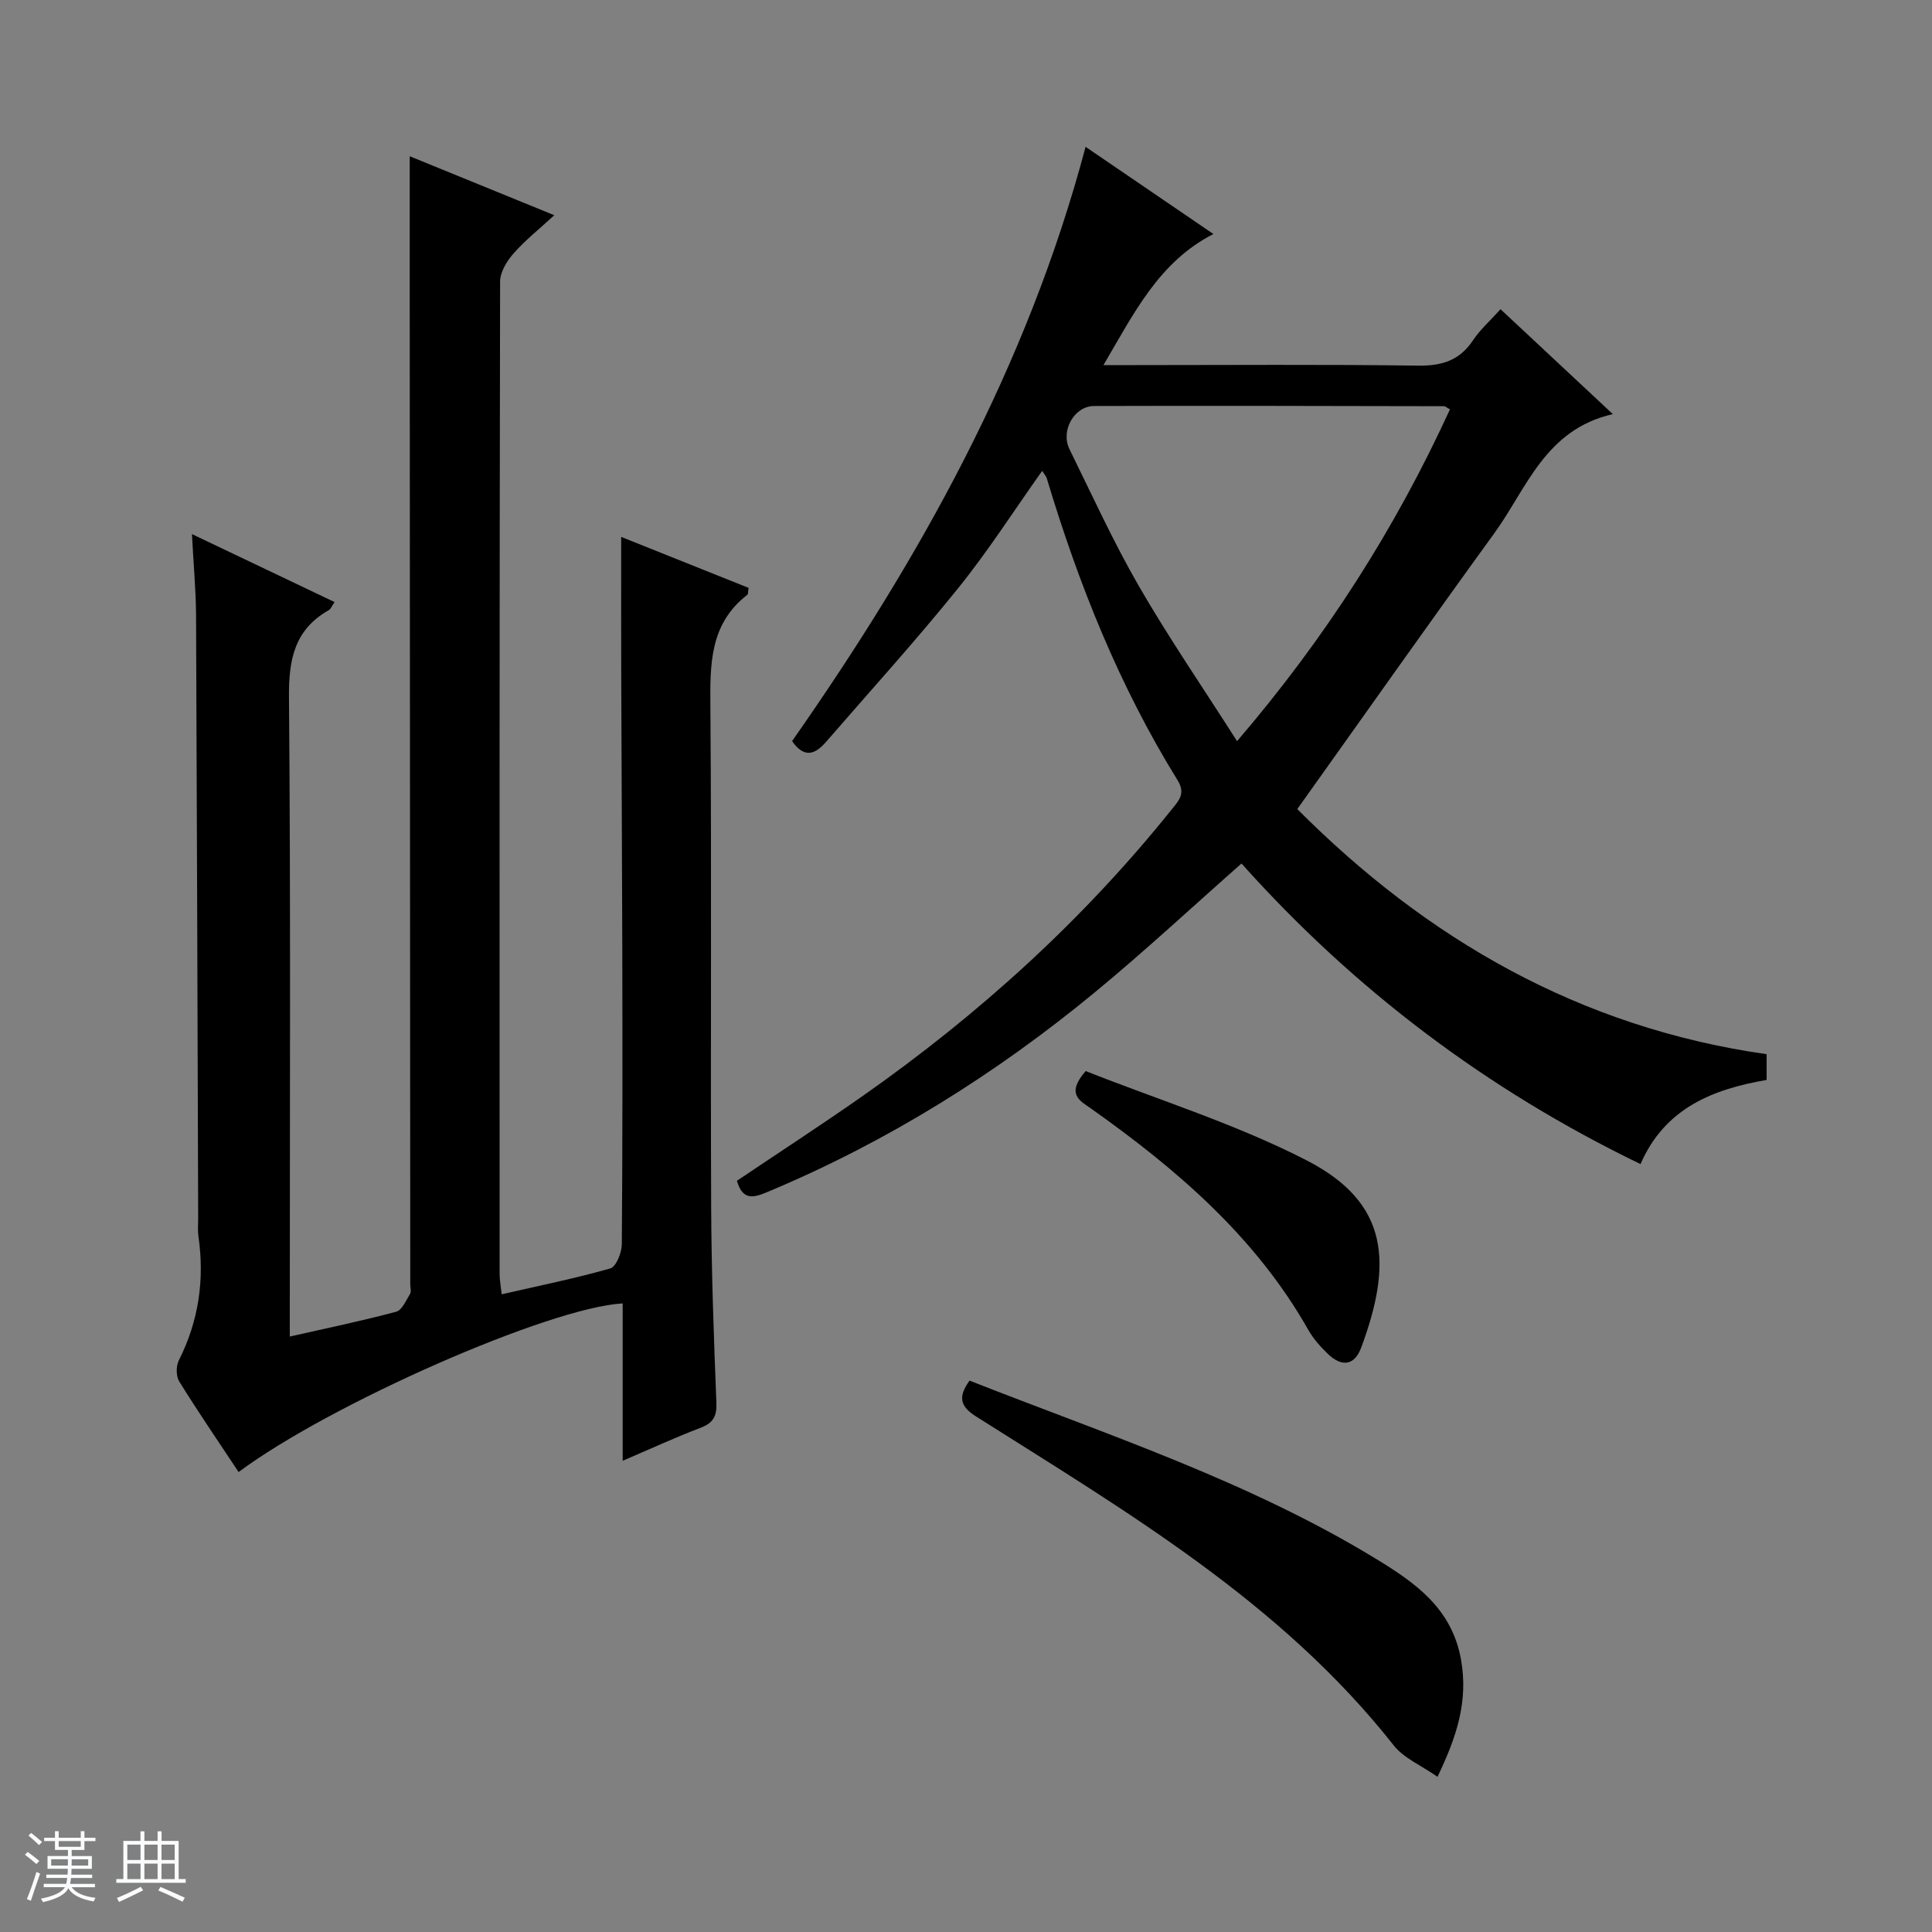 <svg enable-background="new 0 0 400 400" viewBox="0 0 400 400" xmlns="http://www.w3.org/2000/svg"><rect x="0" y="0" width="400" height="400" fill="#808080" stroke="none"/><path d="m5.17 384 .56-.58c.85.61 1.65 1.24 2.4 1.87l-.59.64c-.84-.73-1.63-1.38-2.37-1.93m1.22 9.53-.82-.34c.71-1.76 1.37-3.64 1.98-5.63.24.13.5.25.76.36-.6 1.67-1.24 3.54-1.92 5.61m-.5-13.5.57-.54c.56.44 1.31 1.06 2.26 1.87l-.64.64c-.68-.66-1.41-1.32-2.19-1.97m3.25.46h2.24v-1.36h.77v1.36h4.57v-1.36h.76v1.36h2.28v.69h-2.28v1.84h-2.64v1.26h4.18v2.64h-4.21c0 .45-.02.86-.05 1.21h4.32v.69h-4.38c-.04.34-.1.75-.19 1.22h5.15v.69h-4.82c.87 1.19 2.51 1.92 4.93 2.19-.17.31-.3.57-.37.76-2.77-.49-4.52-1.41-5.26-2.76-.56 1.26-2.3 2.23-5.24 2.9-.12-.24-.26-.48-.43-.72 2.73-.55 4.38-1.34 4.96-2.38h-4.38v-.69h4.65c.1-.38.17-.79.21-1.22h-4.32v-.69h4.4c.03-.34.05-.75.05-1.21h-4.2v-2.64h4.23v-1.26h-2.69v-1.84h-2.24zm1.46 4.46v1.29h3.45c.01-.4.02-.57.01-.53v-.32-.45h-3.46zm1.55-2.59h4.57v-1.19h-4.57zm6.11 2.59h-3.42v.77c-.01.19-.01.37-.02.53h3.44z" fill="#fafbfc"/><path d="m32.63 379.16h.82v1.98h3.54v7.89h1.46v.78h-14.37v-.78h1.46v-7.89h3.54v-1.98h.82v1.98h2.73zm-3.49 11.48.5.73c-1.61.82-3.28 1.63-5 2.41-.13-.27-.28-.55-.44-.82 1.75-.72 3.4-1.49 4.94-2.32m-2.78-5.55h2.73v-3.18h-2.73zm0 3.95h2.73v-3.2h-2.73zm3.54-3.95h2.73v-3.18h-2.73zm0 3.95h2.73v-3.2h-2.73zm7.89 4.68c-1.84-.92-3.51-1.7-5.02-2.32l.45-.73c1.89.8 3.57 1.55 5.04 2.23zm-1.62-11.81h-2.73v3.18h2.73zm-2.73 7.13h2.73v-3.2h-2.73v3.19z" fill="#fafbfc"/><g fill="#000001"><path d="m39.74 110.58c10.36 4.93 19.77 9.41 29.53 14.07-.54.77-.77 1.43-1.23 1.69-7.07 4.04-8.28 10.2-8.21 17.97.36 42.16.17 84.33.17 126.49v5.92c7.63-1.73 14.88-3.23 22.02-5.14 1.21-.32 2.04-2.33 2.87-3.68.3-.49.05-1.3.05-1.97-.04-67.32-.07-134.65-.11-201.97-.01-10.47 0-20.94 0-31.61 9.34 3.81 19.28 7.86 29.93 12.21-3.06 2.82-6 5.15-8.44 7.92-1.39 1.57-2.78 3.86-2.78 5.82-.14 68.49-.12 136.98-.1 205.48 0 1.27.25 2.54.43 4.19 7.76-1.78 15.21-3.28 22.49-5.36 1.2-.34 2.36-3.25 2.38-4.98.16-20.33.14-40.66.1-60.99-.04-18.83-.16-37.65-.22-56.48-.03-9.61-.01-19.23-.01-29 8.22 3.29 17.35 6.94 26.38 10.55-.14.83-.08 1.29-.26 1.43-7.86 6.07-7.72 14.5-7.65 23.36.27 34.49.01 68.99.16 103.49.06 13.48.55 26.96 1.08 40.42.11 2.83-.65 4.2-3.28 5.2-5.24 2-10.34 4.35-16.12 6.83 0-11.37 0-21.96 0-32.58-15.15.82-60.62 20.83-79.52 34.91-4.13-6.24-8.36-12.4-12.29-18.75-.68-1.09-.68-3.2-.08-4.38 4.11-8.15 5.34-16.67 4.06-25.65-.19-1.31-.05-2.66-.06-4-.14-41.66-.25-83.31-.44-124.97-.06-5.14-.53-10.27-.85-16.44z"/><path d="m224.76 30.4c9.08 6.19 17.54 11.96 26.46 18.05-11.23 5.76-16.33 16.19-22.76 27.14h6.15c19.67 0 39.33-.16 59 .11 4.95.07 8.59-1.08 11.37-5.26 1.46-2.19 3.5-3.99 5.69-6.42 7.56 7.06 15.01 14.03 23.25 21.72-14.05 3.2-17.82 15.42-24.58 24.72-13.58 18.71-26.89 37.62-40.75 57.05 26.79 26.9 58.48 45.24 97.17 50.75v5.33c-11.05 1.9-21.05 5.78-26.11 17.42-31.82-15.37-59.32-36.18-82.61-62.23-10.34 9.12-20.09 18.2-30.34 26.65-20.52 16.92-42.89 30.9-67.48 41.22-2.88 1.21-5.39 2.22-6.65-2.18 8.64-5.82 17.52-11.58 26.17-17.65 23.98-16.84 45.5-36.35 63.86-59.25 1.46-1.82 2.93-3.26 1.2-6.04-12.07-19.49-20.5-40.59-27.07-62.48-.13-.44-.49-.82-.96-1.56-5.87 8.26-11.21 16.63-17.41 24.31-8.77 10.87-18.17 21.23-27.33 31.79-2.15 2.48-4.44 3.59-7.04-.15 26.34-37.61 48.66-77.43 60.77-123.04zm75.44 54.35c-.71-.38-.97-.65-1.24-.65-24.14-.04-48.28-.12-72.43-.04-4.13.01-6.98 5.12-5.12 8.91 4.69 9.53 9.1 19.23 14.4 28.41 6.19 10.71 13.21 20.93 20.31 32.07 18.51-21.61 32.82-44.15 44.08-68.7z"/><path d="m297.62 367.87c-3.4-2.38-6.99-3.86-9.07-6.51-23.37-29.66-55.31-48.37-86.46-68.09-3.44-2.18-3.7-4.14-1.36-7.43 28.43 11.19 57.65 20.76 84.04 36.83 8.14 4.96 15.79 10.23 17.71 20.89 1.54 8.61-.84 15.93-4.86 24.31z"/><path d="m224.78 221.75c15.19 6.02 31.15 10.98 45.78 18.51 17.19 8.84 17.67 21.42 11.28 38.7-1.44 3.89-4.11 4.05-6.92 1.35-1.54-1.48-3.02-3.15-4.07-5-10.94-19.3-27.27-33.27-45.04-45.85-2.18-1.54-5.21-2.93-1.03-7.71z"/></g></svg>